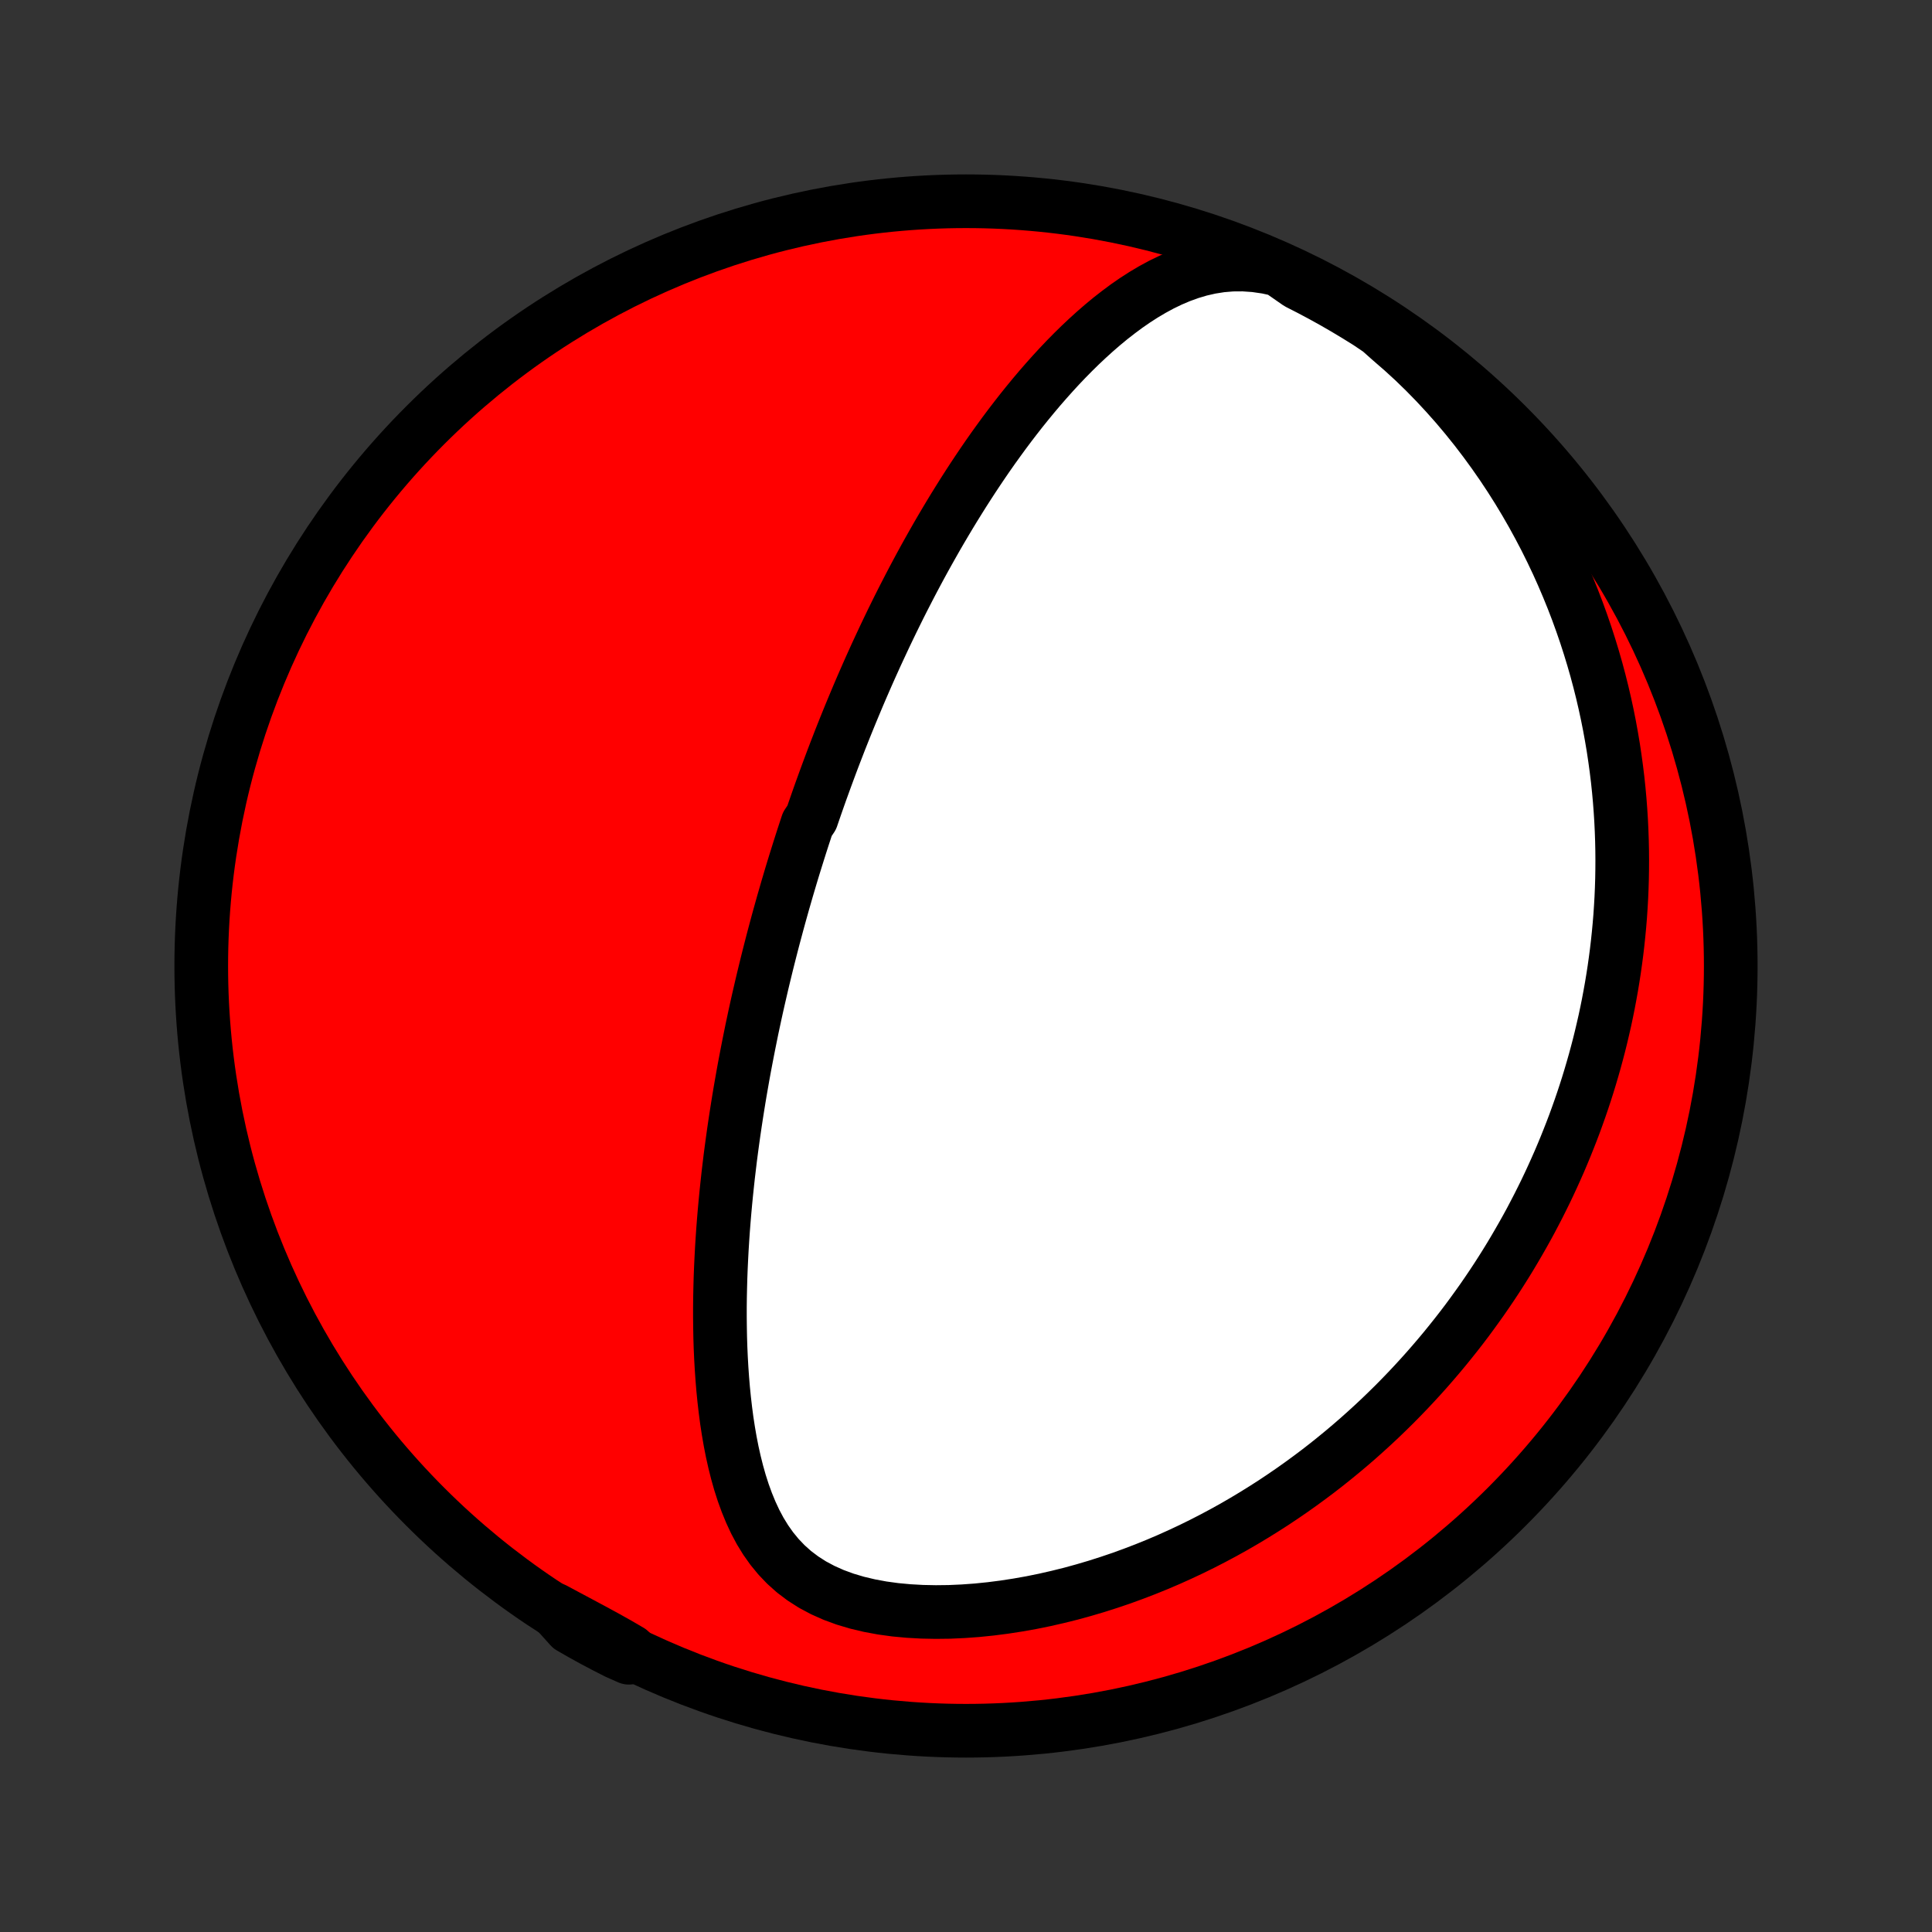<?xml version="1.0" encoding="utf-8" standalone="no"?>
<!DOCTYPE svg PUBLIC "-//W3C//DTD SVG 1.1//EN"
  "http://www.w3.org/Graphics/SVG/1.1/DTD/svg11.dtd">
<!-- Created with matplotlib (http://matplotlib.org/) -->
<svg height="72pt" version="1.1" viewBox="0 0 72 72" width="72pt" xmlns="http://www.w3.org/2000/svg" xmlns:xlink="http://www.w3.org/1999/xlink">
 <rect x="0" y="0" width="72" height="72" fill="#333333" stroke="none"/>
 <defs>
  <style type="text/css">
*{stroke-linecap:butt;stroke-linejoin:round;}
  </style>
 </defs>
 <g id="figure_1">
  <g id="patch_1">
   <path d="
M0 72
L72 72
L72 0
L0 0
z
" style="fill:none;"/>
  </g>
  <g id="axes_1">
   <g id="PatchCollection_1">
    <defs>
     <path d="
M36 -7.5
C43.558 -7.5 50.808 -10.503 56.153 -15.848
C61.497 -21.192 64.5 -28.442 64.5 -36
C64.5 -43.558 61.497 -50.808 56.153 -56.153
C50.808 -61.497 43.558 -64.5 36 -64.5
C28.442 -64.5 21.192 -61.497 15.848 -56.153
C10.503 -50.808 7.5 -43.558 7.5 -36
C7.5 -28.442 10.503 -21.192 15.848 -15.848
C21.192 -10.503 28.442 -7.5 36 -7.5
z
" id="C0_0_a811fe30f3"/>
     <path d="
M47.664 -61.949
L47.212 -62.048
L46.769 -62.112
L46.336 -62.142
L45.915 -62.139
L45.505 -62.105
L45.107 -62.042
L44.721 -61.954
L44.346 -61.842
L43.981 -61.71
L43.626 -61.559
L43.281 -61.392
L42.944 -61.209
L42.617 -61.015
L42.297 -60.809
L41.985 -60.593
L41.681 -60.367
L41.383 -60.135
L41.093 -59.895
L40.809 -59.649
L40.531 -59.397
L40.259 -59.141
L39.994 -58.881
L39.734 -58.617
L39.48 -58.35
L39.232 -58.08
L38.989 -57.808
L38.751 -57.535
L38.518 -57.259
L38.29 -56.982
L38.067 -56.705
L37.849 -56.426
L37.635 -56.147
L37.426 -55.868
L37.222 -55.588
L37.021 -55.309
L36.825 -55.03
L36.633 -54.751
L36.445 -54.472
L36.261 -54.195
L36.081 -53.918
L35.904 -53.642
L35.731 -53.366
L35.561 -53.092
L35.395 -52.819
L35.232 -52.546
L35.072 -52.275
L34.915 -52.005
L34.762 -51.736
L34.611 -51.468
L34.463 -51.202
L34.318 -50.937
L34.176 -50.673
L34.036 -50.41
L33.899 -50.148
L33.765 -49.888
L33.632 -49.629
L33.502 -49.371
L33.375 -49.114
L33.249 -48.858
L33.126 -48.603
L33.005 -48.35
L32.886 -48.097
L32.769 -47.846
L32.653 -47.596
L32.54 -47.346
L32.428 -47.098
L32.318 -46.85
L32.21 -46.603
L32.103 -46.357
L31.998 -46.112
L31.895 -45.867
L31.793 -45.623
L31.692 -45.38
L31.593 -45.137
L31.495 -44.895
L31.399 -44.654
L31.303 -44.412
L31.21 -44.171
L31.117 -43.931
L31.025 -43.69
L30.935 -43.45
L30.846 -43.21
L30.758 -42.971
L30.671 -42.731
L30.584 -42.491
L30.499 -42.251
L30.415 -42.011
L30.332 -41.771
L30.25 -41.531
L30.088 -41.29
L30.009 -41.049
L29.93 -40.808
L29.852 -40.566
L29.775 -40.324
L29.699 -40.081
L29.623 -39.838
L29.548 -39.594
L29.474 -39.349
L29.401 -39.103
L29.328 -38.856
L29.257 -38.609
L29.185 -38.36
L29.115 -38.111
L29.045 -37.86
L28.976 -37.608
L28.908 -37.355
L28.84 -37.101
L28.773 -36.845
L28.707 -36.588
L28.641 -36.329
L28.576 -36.069
L28.512 -35.807
L28.448 -35.543
L28.385 -35.278
L28.323 -35.01
L28.261 -34.741
L28.2 -34.47
L28.14 -34.197
L28.081 -33.921
L28.022 -33.644
L27.965 -33.364
L27.908 -33.082
L27.852 -32.797
L27.797 -32.51
L27.742 -32.221
L27.689 -31.929
L27.637 -31.634
L27.585 -31.337
L27.535 -31.037
L27.486 -30.734
L27.438 -30.428
L27.391 -30.119
L27.345 -29.807
L27.301 -29.492
L27.258 -29.174
L27.216 -28.854
L27.177 -28.529
L27.138 -28.202
L27.102 -27.872
L27.067 -27.538
L27.034 -27.201
L27.003 -26.861
L26.974 -26.517
L26.947 -26.17
L26.923 -25.82
L26.901 -25.467
L26.882 -25.111
L26.865 -24.751
L26.851 -24.389
L26.841 -24.023
L26.833 -23.655
L26.829 -23.284
L26.829 -22.91
L26.833 -22.533
L26.84 -22.154
L26.852 -21.773
L26.869 -21.39
L26.891 -21.005
L26.918 -20.619
L26.95 -20.231
L26.989 -19.842
L27.034 -19.453
L27.085 -19.064
L27.145 -18.674
L27.212 -18.286
L27.288 -17.899
L27.374 -17.514
L27.47 -17.131
L27.577 -16.752
L27.697 -16.378
L27.831 -16.009
L27.98 -15.646
L28.145 -15.291
L28.329 -14.946
L28.534 -14.612
L28.761 -14.291
L29.012 -13.985
L29.288 -13.696
L29.591 -13.425
L29.921 -13.176
L30.277 -12.948
L30.659 -12.744
L31.065 -12.563
L31.492 -12.406
L31.939 -12.273
L32.402 -12.163
L32.878 -12.075
L33.366 -12.008
L33.863 -11.962
L34.365 -11.934
L34.873 -11.924
L35.383 -11.93
L35.895 -11.953
L36.407 -11.99
L36.917 -12.042
L37.425 -12.107
L37.93 -12.185
L38.432 -12.274
L38.929 -12.375
L39.42 -12.487
L39.907 -12.608
L40.387 -12.74
L40.861 -12.88
L41.328 -13.029
L41.789 -13.185
L42.242 -13.35
L42.688 -13.521
L43.127 -13.699
L43.558 -13.883
L43.982 -14.074
L44.398 -14.269
L44.806 -14.47
L45.207 -14.676
L45.6 -14.886
L45.985 -15.1
L46.363 -15.319
L46.733 -15.541
L47.095 -15.766
L47.451 -15.994
L47.799 -16.226
L48.139 -16.459
L48.473 -16.696
L48.8 -16.935
L49.12 -17.175
L49.433 -17.418
L49.739 -17.663
L50.039 -17.909
L50.333 -18.157
L50.62 -18.406
L50.901 -18.657
L51.176 -18.908
L51.446 -19.161
L51.709 -19.415
L51.967 -19.669
L52.219 -19.925
L52.466 -20.181
L52.708 -20.439
L52.944 -20.696
L53.176 -20.955
L53.402 -21.214
L53.624 -21.474
L53.841 -21.734
L54.053 -21.995
L54.261 -22.256
L54.465 -22.518
L54.664 -22.78
L54.858 -23.043
L55.049 -23.307
L55.236 -23.57
L55.419 -23.835
L55.598 -24.1
L55.773 -24.365
L55.944 -24.631
L56.112 -24.898
L56.276 -25.165
L56.436 -25.433
L56.593 -25.702
L56.747 -25.971
L56.898 -26.241
L57.045 -26.511
L57.188 -26.783
L57.329 -27.055
L57.466 -27.328
L57.601 -27.602
L57.732 -27.877
L57.86 -28.153
L57.985 -28.43
L58.108 -28.708
L58.227 -28.988
L58.343 -29.268
L58.456 -29.55
L58.567 -29.833
L58.675 -30.117
L58.779 -30.403
L58.881 -30.69
L58.98 -30.979
L59.076 -31.269
L59.169 -31.561
L59.259 -31.855
L59.346 -32.15
L59.431 -32.448
L59.512 -32.747
L59.591 -33.048
L59.666 -33.351
L59.738 -33.657
L59.808 -33.964
L59.874 -34.274
L59.937 -34.586
L59.996 -34.9
L60.053 -35.217
L60.106 -35.537
L60.156 -35.859
L60.202 -36.184
L60.245 -36.511
L60.284 -36.842
L60.319 -37.175
L60.351 -37.511
L60.379 -37.85
L60.402 -38.193
L60.422 -38.538
L60.437 -38.887
L60.448 -39.239
L60.454 -39.594
L60.456 -39.953
L60.453 -40.316
L60.445 -40.681
L60.432 -41.051
L60.414 -41.424
L60.39 -41.801
L60.361 -42.182
L60.326 -42.566
L60.285 -42.954
L60.237 -43.346
L60.183 -43.742
L60.123 -44.142
L60.055 -44.546
L59.981 -44.953
L59.899 -45.364
L59.809 -45.78
L59.712 -46.198
L59.606 -46.621
L59.492 -47.047
L59.369 -47.476
L59.237 -47.909
L59.096 -48.346
L58.945 -48.785
L58.785 -49.227
L58.614 -49.672
L58.432 -50.12
L58.24 -50.57
L58.037 -51.022
L57.822 -51.475
L57.596 -51.93
L57.357 -52.386
L57.107 -52.843
L56.844 -53.3
L56.569 -53.756
L56.281 -54.211
L55.98 -54.665
L55.665 -55.117
L55.338 -55.566
L54.998 -56.011
L54.644 -56.452
L54.278 -56.887
L53.898 -57.316
L53.506 -57.738
L53.102 -58.151
L52.687 -58.554
L52.26 -58.945
L51.823 -59.324
L51.414 -59.688
L50.994 -59.972
L50.568 -60.237
L50.139 -60.495
L49.705 -60.746
L49.266 -60.989
L48.824 -61.224
L48.378 -61.452
z
" id="C0_1_3a48fd2d9d"/>
     <path d="
M20.659 -12.021
L21.151 -11.757
L21.637 -11.498
L22.115 -11.242
L22.582 -10.988
L23.035 -10.734
L23.473 -10.479
L23.437 -10.221
L22.992 -10.418
L22.552 -10.642
L22.115 -10.873
L21.683 -11.111
L21.255 -11.357
z
" id="C0_2_70428df696"/>
    </defs>
    <g clip-path="url(#p1bffca34e9)">
     <use style="fill:#ff0000;stroke:#000000;stroke-width:2.0;" x="0.0" xlink:href="#C0_0_a811fe30f3" y="72.0"/>
    </g>
    <g clip-path="url(#p1bffca34e9)">
     <use style="fill:#ffffff;stroke:#000000;stroke-width:2.0;" x="0.0" xlink:href="#C0_1_3a48fd2d9d" y="72.0"/>
    </g>
    <g clip-path="url(#p1bffca34e9)">
     <use style="fill:#ffffff;stroke:#000000;stroke-width:2.0;" x="0.0" xlink:href="#C0_2_70428df696" y="72.0"/>
    </g>
   </g>
  </g>
 </g>
 <defs>
  <clipPath id="p1bffca34e9">
   <rect height="72.0" width="72.0" x="0.0" y="0.0"/>
  </clipPath>
 </defs>
</svg>
